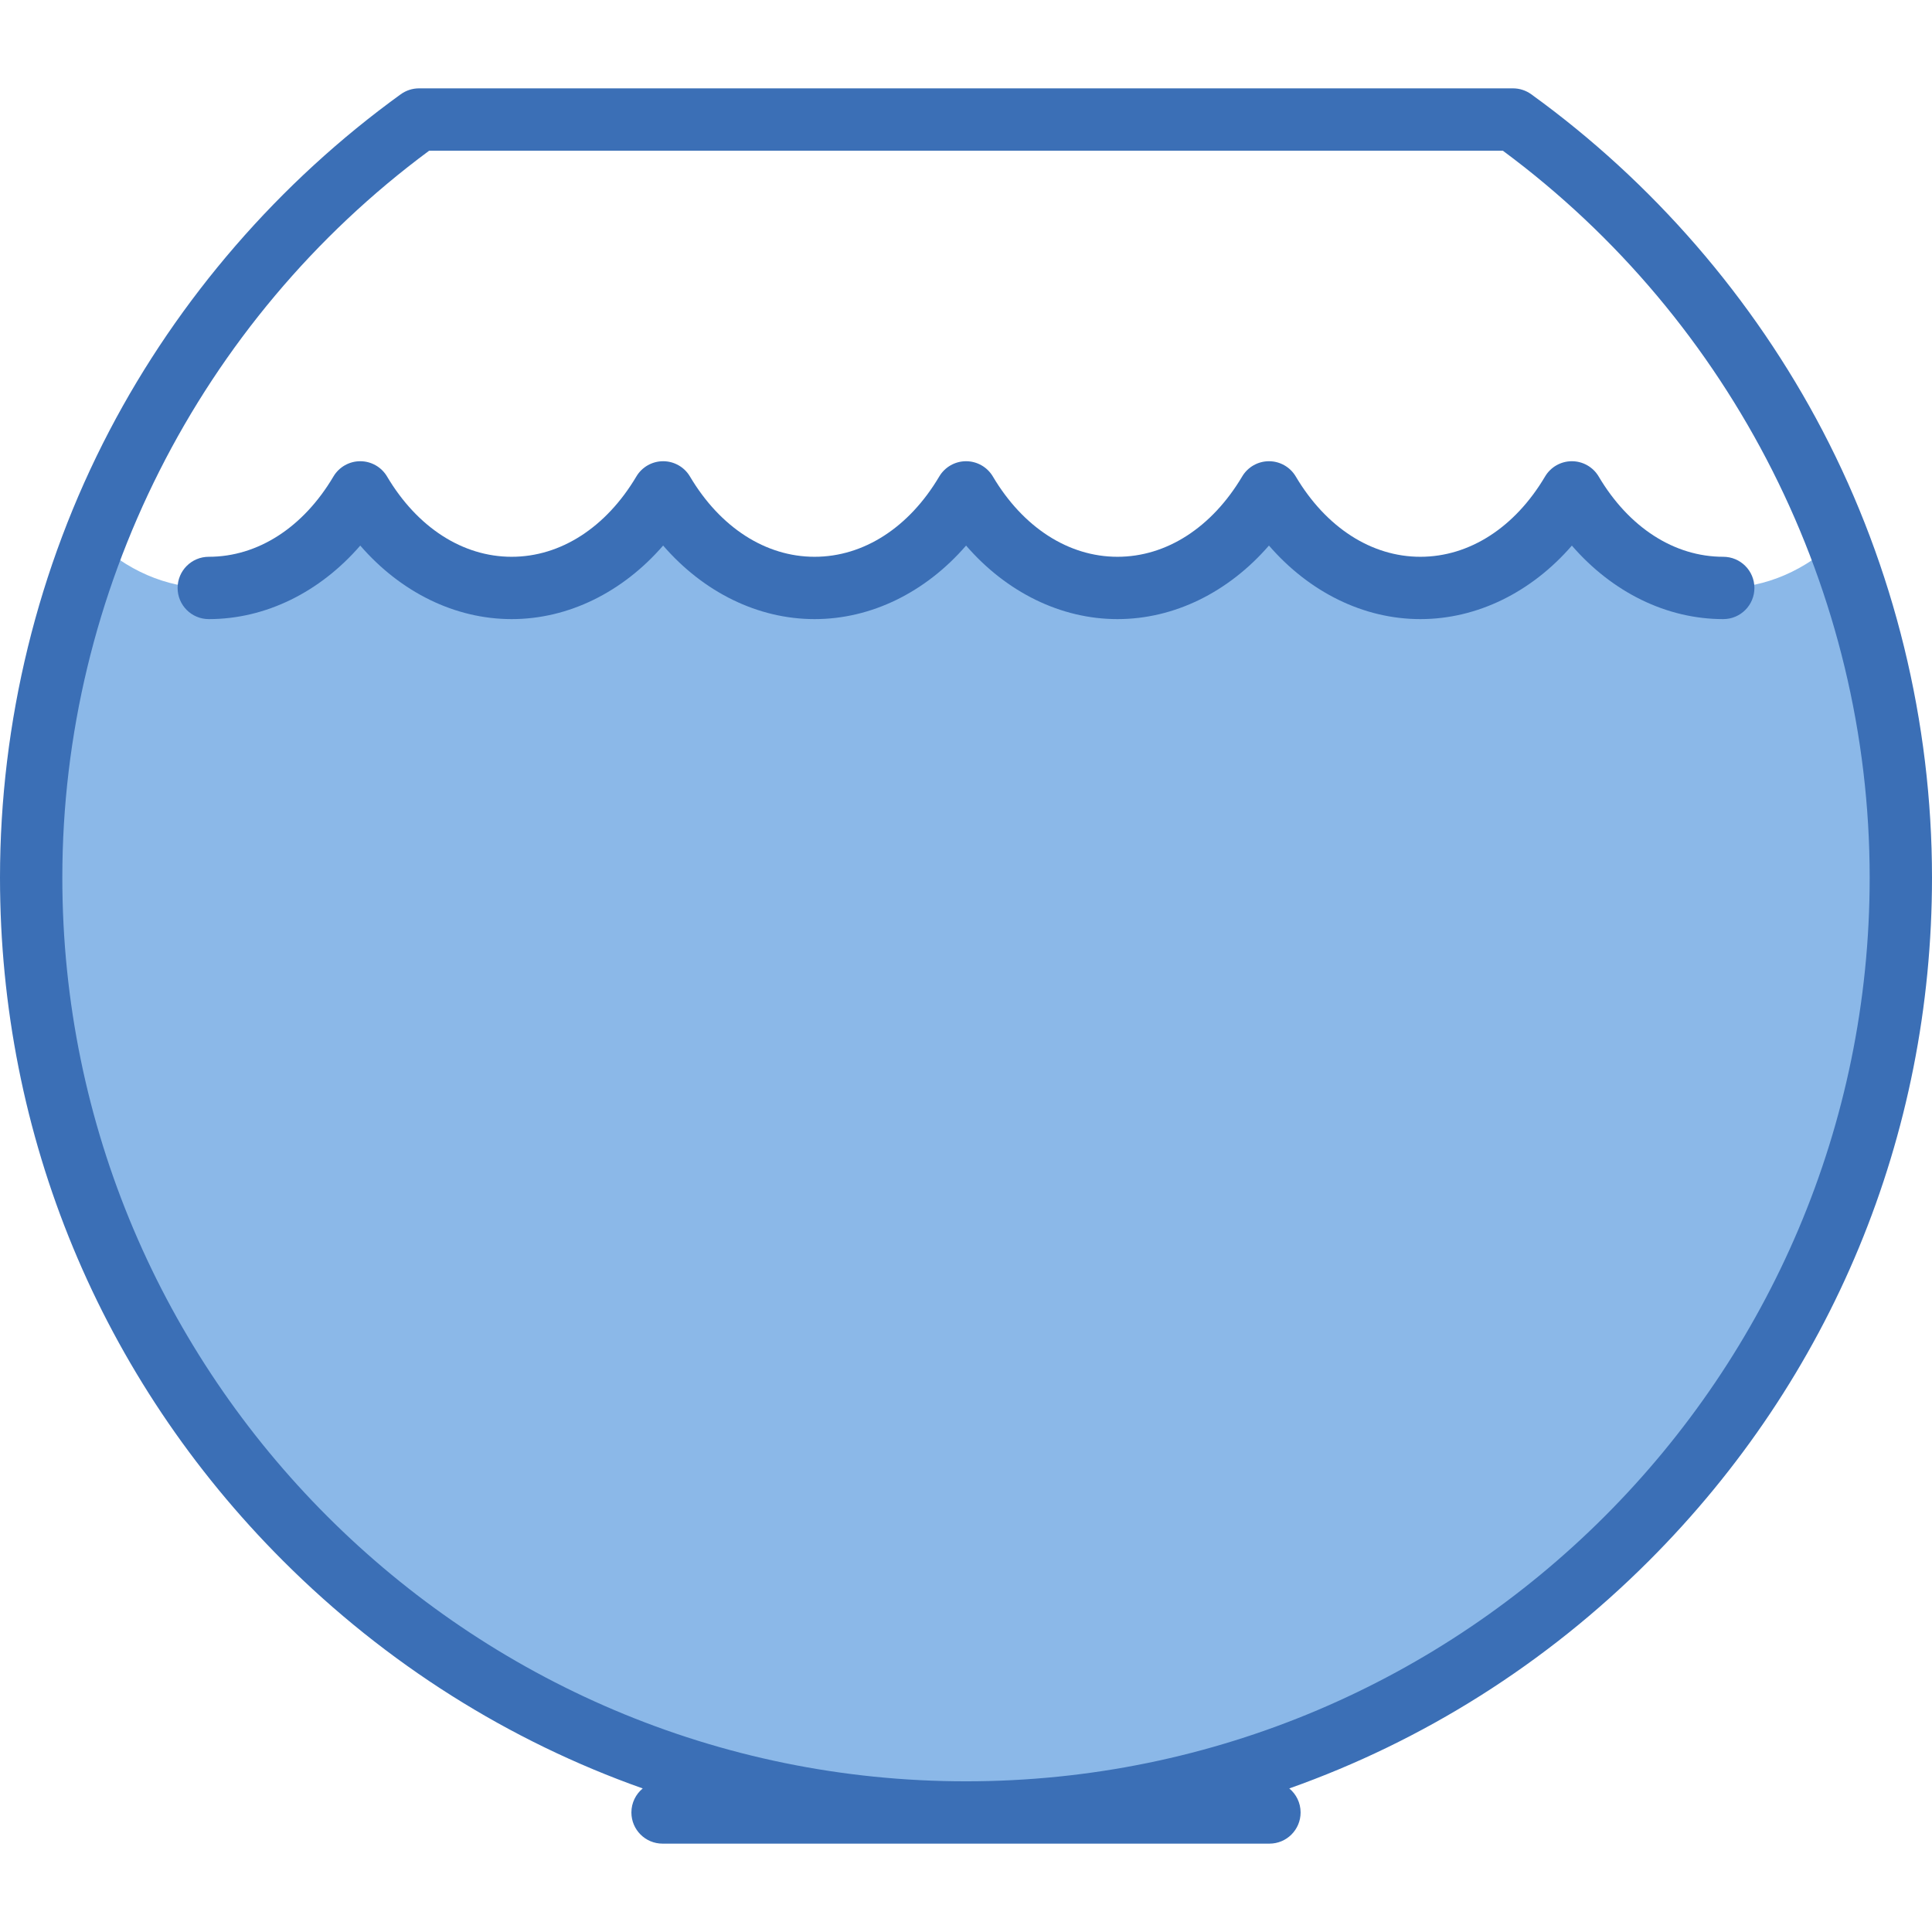 <?xml version="1.0" encoding="UTF-8" standalone="no"?>
<!DOCTYPE svg PUBLIC "-//W3C//DTD SVG 1.1//EN" "http://www.w3.org/Graphics/SVG/1.1/DTD/svg11.dtd">
<svg width="100%" height="100%" viewBox="0 0 512 512" version="1.1" xmlns="http://www.w3.org/2000/svg" xmlns:xlink="http://www.w3.org/1999/xlink" xml:space="preserve" xmlns:serif="http://www.serif.com/" style="fill-rule:evenodd;clip-rule:evenodd;stroke-linejoin:round;stroke-miterlimit:2;">
    <g>
        <path d="M487.028,142.964C497.818,170.755 503.742,200.979 503.742,232.58C503.742,369.411 392.82,480.322 256,480.322C119.18,480.322 8.258,369.411 8.258,232.58C8.258,200.957 14.182,170.733 24.994,142.931C33.385,151.001 43.889,155.813 55.318,155.813C71.79,155.813 86.39,145.804 95.463,130.488C104.547,145.804 119.125,155.813 135.597,155.813C152.07,155.813 166.637,145.804 175.743,130.488C184.826,145.804 199.394,155.813 215.866,155.813C232.338,155.813 246.938,145.804 256.011,130.488C265.095,145.804 279.662,155.813 296.145,155.813C312.617,155.813 327.185,145.804 336.29,130.488C345.374,145.804 359.93,155.813 376.403,155.813C392.886,155.813 407.486,145.804 416.559,130.488C425.632,145.804 440.21,155.813 456.682,155.813C468.1,155.813 478.626,151.001 487.028,142.964Z" style="fill:rgb(139,184,232);fill-rule:nonzero;"/>
        <path d="M456.678,147.554C443.704,147.554 431.672,139.8 423.668,126.28C422.181,123.77 419.48,122.229 416.562,122.229C413.644,122.229 410.942,123.769 409.456,126.281C401.452,139.8 389.406,147.554 376.405,147.554C363.443,147.554 351.41,139.798 343.392,126.276C341.905,123.769 339.207,122.23 336.293,122.229C333.376,122.229 330.676,123.766 329.19,126.271C321.157,139.797 309.114,147.554 296.145,147.554C283.175,147.554 271.136,139.798 263.118,126.276C261.631,123.767 258.931,122.229 256.015,122.229C253.096,122.23 250.396,123.77 248.909,126.28C240.904,139.8 228.863,147.554 215.871,147.554C202.901,147.554 190.863,139.798 182.845,126.276C181.357,123.769 178.659,122.23 175.745,122.229C172.828,122.229 170.128,123.766 168.642,126.271C160.609,139.797 148.566,147.554 135.599,147.554C122.628,147.554 110.59,139.798 102.572,126.276C101.084,123.767 98.384,122.229 95.469,122.229C92.55,122.23 89.849,123.77 88.362,126.28C80.358,139.8 68.316,147.554 55.325,147.554C50.763,147.554 47.067,151.25 47.067,155.812C47.067,160.374 50.763,164.07 55.325,164.07C70.373,164.07 84.755,156.954 95.472,144.585C106.194,156.954 120.569,164.07 135.599,164.07C150.626,164.07 165.006,156.951 175.737,144.578C186.46,156.952 200.837,164.07 215.871,164.07C230.92,164.07 245.302,156.954 256.019,144.585C266.741,156.954 281.116,164.07 296.145,164.07C311.174,164.07 325.553,156.952 336.285,144.578C347.006,156.952 361.378,164.07 376.406,164.07C391.461,164.07 405.844,156.956 416.562,144.59C427.276,156.956 441.646,164.07 456.68,164.07C461.242,164.07 464.938,160.374 464.938,155.812C464.938,151.25 461.238,147.554 456.678,147.554Z" style="fill:rgb(59,111,182);fill-rule:nonzero;"/>
        <path d="M512,232.583C512,191.387 501.977,150.439 483.016,114.168C464.669,79.075 437.967,48.234 405.795,24.981C404.388,23.963 402.694,23.415 400.957,23.415L111.043,23.415C109.307,23.415 107.614,23.963 106.205,24.981C74.033,48.234 47.331,79.075 28.984,114.168C10.023,150.44 0,191.387 0,232.583C0,300.965 26.63,365.251 74.981,413.602C102.368,440.989 134.87,461.399 170.329,473.956C168.495,475.47 167.327,477.761 167.327,480.325C167.327,484.887 171.023,488.583 175.585,488.583L336.415,488.583C340.977,488.583 344.673,484.887 344.673,480.325C344.673,477.761 343.505,475.471 341.671,473.956C377.13,461.399 409.632,440.989 437.019,413.602C485.37,365.252 512,300.965 512,232.583ZM256,472.067C123.948,472.067 16.516,364.635 16.516,232.583C16.516,156.825 52.813,85.011 113.74,39.932L398.26,39.932C459.187,85.011 495.484,156.826 495.484,232.583C495.484,364.635 388.052,472.067 256,472.067Z" style="fill:rgb(59,111,182);fill-rule:nonzero;"/>
    </g>
</svg>
